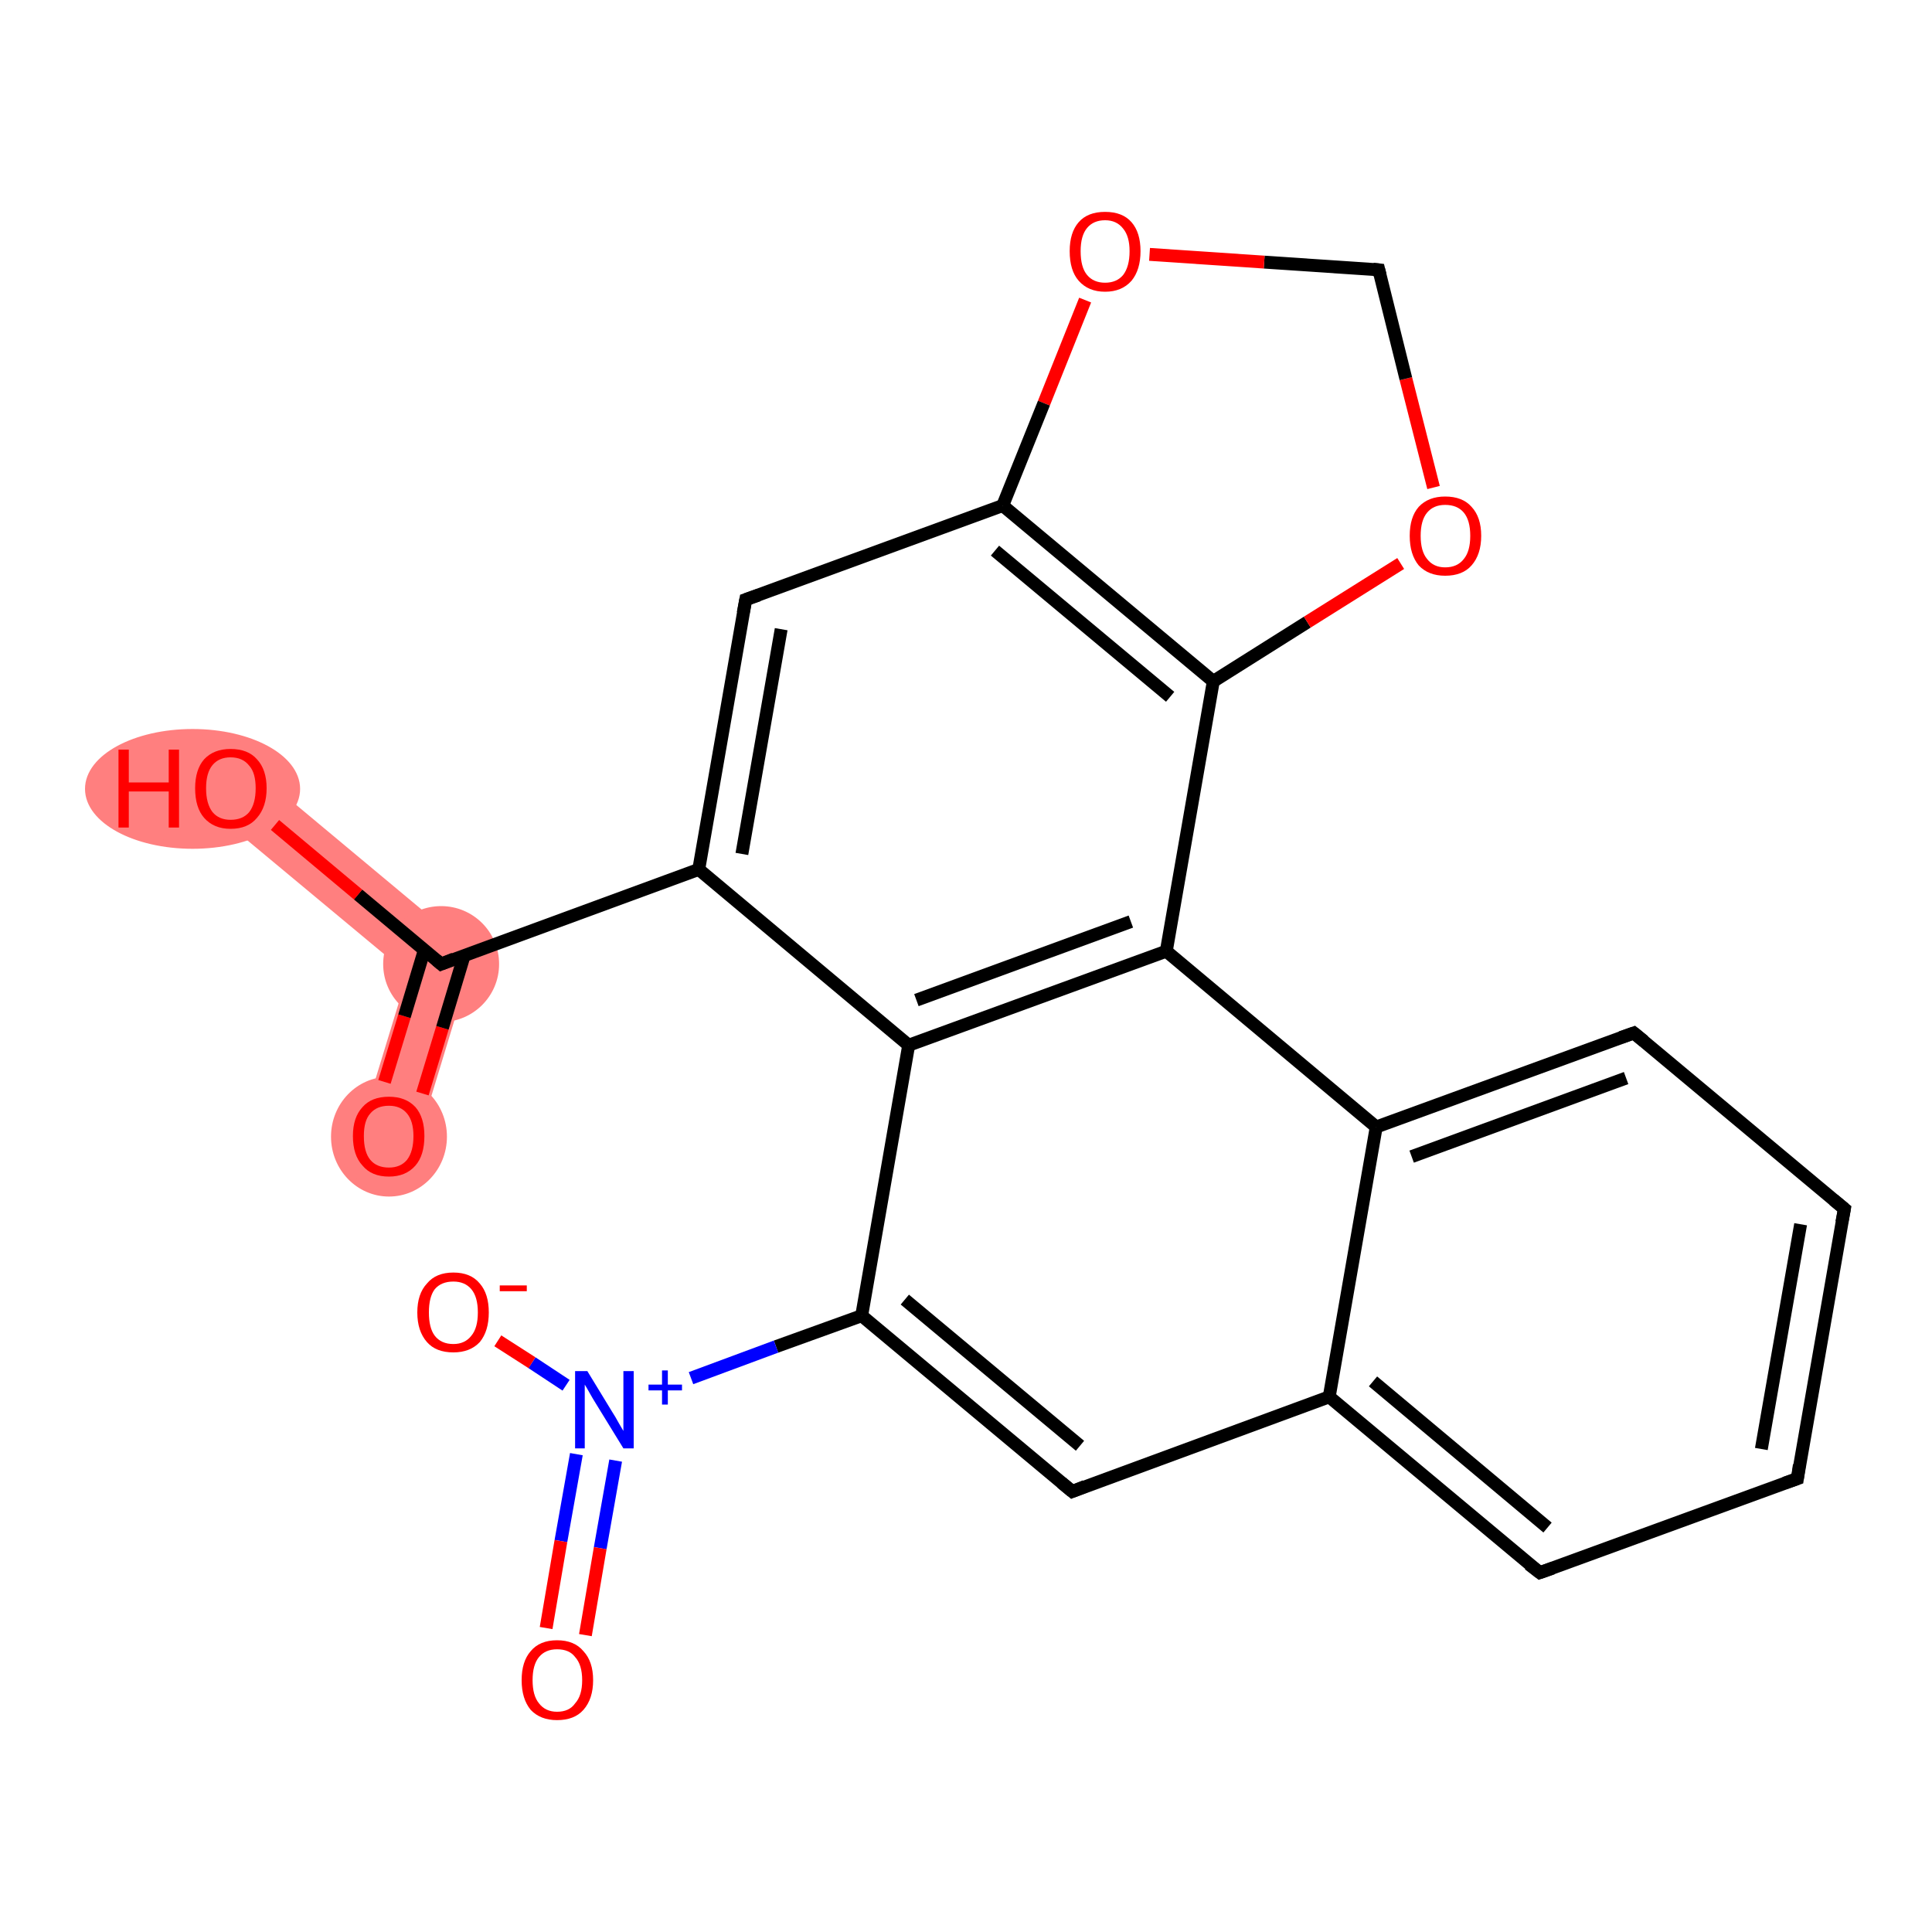 <?xml version='1.0' encoding='iso-8859-1'?>
<svg version='1.1' baseProfile='full'
              xmlns='http://www.w3.org/2000/svg'
                      xmlns:rdkit='http://www.rdkit.org/xml'
                      xmlns:xlink='http://www.w3.org/1999/xlink'
                  xml:space='preserve'
width='300px' height='300px' viewBox='0 0 300 300'>
<!-- END OF HEADER -->
<rect style='opacity:1.0;fill:#FFFFFF;stroke:none' width='300.0' height='300.0' x='0.0' y='0.0'> </rect>
<path class='bond-0 atom-0 atom-1' d='M 73.7,148.1 L 64.7,177.7 L 56.0,175.1 L 63.3,151.2 Z' style='fill:#FF7F7F;fill-rule:evenodd;fill-opacity:1;stroke:#FF7F7F;stroke-width:0.0px;stroke-linecap:butt;stroke-linejoin:miter;stroke-opacity:1;' />
<path class='bond-1 atom-1 atom-2' d='M 38.7,118.9 L 73.7,148.1 L 63.3,151.2 L 32.9,125.9 Z' style='fill:#FF7F7F;fill-rule:evenodd;fill-opacity:1;stroke:#FF7F7F;stroke-width:0.0px;stroke-linecap:butt;stroke-linejoin:miter;stroke-opacity:1;' />
<ellipse cx='60.4' cy='176.5' rx='8.5' ry='8.8' class='atom-0'  style='fill:#FF7F7F;fill-rule:evenodd;stroke:#FF7F7F;stroke-width:1.0px;stroke-linecap:butt;stroke-linejoin:miter;stroke-opacity:1' />
<ellipse cx='68.5' cy='149.7' rx='8.5' ry='8.5' class='atom-1'  style='fill:#FF7F7F;fill-rule:evenodd;stroke:#FF7F7F;stroke-width:1.0px;stroke-linecap:butt;stroke-linejoin:miter;stroke-opacity:1' />
<ellipse cx='29.9' cy='122.5' rx='16.2' ry='8.8' class='atom-2'  style='fill:#FF7F7F;fill-rule:evenodd;stroke:#FF7F7F;stroke-width:1.0px;stroke-linecap:butt;stroke-linejoin:miter;stroke-opacity:1' />
<path class='bond-0 atom-0 atom-1' d='M 59.7,168.0 L 62.8,157.8' style='fill:none;fill-rule:evenodd;stroke:#FF0000;stroke-width:2.0px;stroke-linecap:butt;stroke-linejoin:miter;stroke-opacity:1' />
<path class='bond-0 atom-0 atom-1' d='M 62.8,157.8 L 65.9,147.5' style='fill:none;fill-rule:evenodd;stroke:#000000;stroke-width:2.0px;stroke-linecap:butt;stroke-linejoin:miter;stroke-opacity:1' />
<path class='bond-0 atom-0 atom-1' d='M 65.6,169.8 L 68.7,159.6' style='fill:none;fill-rule:evenodd;stroke:#FF0000;stroke-width:2.0px;stroke-linecap:butt;stroke-linejoin:miter;stroke-opacity:1' />
<path class='bond-0 atom-0 atom-1' d='M 68.7,159.6 L 72.1,148.3' style='fill:none;fill-rule:evenodd;stroke:#000000;stroke-width:2.0px;stroke-linecap:butt;stroke-linejoin:miter;stroke-opacity:1' />
<path class='bond-1 atom-1 atom-2' d='M 68.5,149.7 L 55.6,138.9' style='fill:none;fill-rule:evenodd;stroke:#000000;stroke-width:2.0px;stroke-linecap:butt;stroke-linejoin:miter;stroke-opacity:1' />
<path class='bond-1 atom-1 atom-2' d='M 55.6,138.9 L 42.7,128.1' style='fill:none;fill-rule:evenodd;stroke:#FF0000;stroke-width:2.0px;stroke-linecap:butt;stroke-linejoin:miter;stroke-opacity:1' />
<path class='bond-2 atom-1 atom-3' d='M 68.5,149.7 L 108.5,135.0' style='fill:none;fill-rule:evenodd;stroke:#000000;stroke-width:2.0px;stroke-linecap:butt;stroke-linejoin:miter;stroke-opacity:1' />
<path class='bond-3 atom-3 atom-4' d='M 108.5,135.0 L 115.8,93.1' style='fill:none;fill-rule:evenodd;stroke:#000000;stroke-width:2.0px;stroke-linecap:butt;stroke-linejoin:miter;stroke-opacity:1' />
<path class='bond-3 atom-3 atom-4' d='M 115.2,132.6 L 121.3,97.7' style='fill:none;fill-rule:evenodd;stroke:#000000;stroke-width:2.0px;stroke-linecap:butt;stroke-linejoin:miter;stroke-opacity:1' />
<path class='bond-4 atom-4 atom-5' d='M 115.8,93.1 L 155.7,78.5' style='fill:none;fill-rule:evenodd;stroke:#000000;stroke-width:2.0px;stroke-linecap:butt;stroke-linejoin:miter;stroke-opacity:1' />
<path class='bond-5 atom-5 atom-6' d='M 155.7,78.5 L 188.4,105.8' style='fill:none;fill-rule:evenodd;stroke:#000000;stroke-width:2.0px;stroke-linecap:butt;stroke-linejoin:miter;stroke-opacity:1' />
<path class='bond-5 atom-5 atom-6' d='M 154.5,85.5 L 181.7,108.2' style='fill:none;fill-rule:evenodd;stroke:#000000;stroke-width:2.0px;stroke-linecap:butt;stroke-linejoin:miter;stroke-opacity:1' />
<path class='bond-6 atom-6 atom-7' d='M 188.4,105.8 L 181.1,147.7' style='fill:none;fill-rule:evenodd;stroke:#000000;stroke-width:2.0px;stroke-linecap:butt;stroke-linejoin:miter;stroke-opacity:1' />
<path class='bond-7 atom-7 atom-8' d='M 181.1,147.7 L 141.1,162.3' style='fill:none;fill-rule:evenodd;stroke:#000000;stroke-width:2.0px;stroke-linecap:butt;stroke-linejoin:miter;stroke-opacity:1' />
<path class='bond-7 atom-7 atom-8' d='M 175.6,143.1 L 142.3,155.3' style='fill:none;fill-rule:evenodd;stroke:#000000;stroke-width:2.0px;stroke-linecap:butt;stroke-linejoin:miter;stroke-opacity:1' />
<path class='bond-8 atom-8 atom-9' d='M 141.1,162.3 L 133.8,204.3' style='fill:none;fill-rule:evenodd;stroke:#000000;stroke-width:2.0px;stroke-linecap:butt;stroke-linejoin:miter;stroke-opacity:1' />
<path class='bond-9 atom-9 atom-10' d='M 133.8,204.3 L 120.5,209.1' style='fill:none;fill-rule:evenodd;stroke:#000000;stroke-width:2.0px;stroke-linecap:butt;stroke-linejoin:miter;stroke-opacity:1' />
<path class='bond-9 atom-9 atom-10' d='M 120.5,209.1 L 107.3,214.0' style='fill:none;fill-rule:evenodd;stroke:#0000FF;stroke-width:2.0px;stroke-linecap:butt;stroke-linejoin:miter;stroke-opacity:1' />
<path class='bond-10 atom-10 atom-11' d='M 89.5,225.8 L 87.1,239.3' style='fill:none;fill-rule:evenodd;stroke:#0000FF;stroke-width:2.0px;stroke-linecap:butt;stroke-linejoin:miter;stroke-opacity:1' />
<path class='bond-10 atom-10 atom-11' d='M 87.1,239.3 L 84.8,252.8' style='fill:none;fill-rule:evenodd;stroke:#FF0000;stroke-width:2.0px;stroke-linecap:butt;stroke-linejoin:miter;stroke-opacity:1' />
<path class='bond-10 atom-10 atom-11' d='M 95.6,226.8 L 93.2,240.4' style='fill:none;fill-rule:evenodd;stroke:#0000FF;stroke-width:2.0px;stroke-linecap:butt;stroke-linejoin:miter;stroke-opacity:1' />
<path class='bond-10 atom-10 atom-11' d='M 93.2,240.4 L 90.9,253.9' style='fill:none;fill-rule:evenodd;stroke:#FF0000;stroke-width:2.0px;stroke-linecap:butt;stroke-linejoin:miter;stroke-opacity:1' />
<path class='bond-11 atom-10 atom-12' d='M 87.9,215.1 L 82.6,211.6' style='fill:none;fill-rule:evenodd;stroke:#0000FF;stroke-width:2.0px;stroke-linecap:butt;stroke-linejoin:miter;stroke-opacity:1' />
<path class='bond-11 atom-10 atom-12' d='M 82.6,211.6 L 77.3,208.2' style='fill:none;fill-rule:evenodd;stroke:#FF0000;stroke-width:2.0px;stroke-linecap:butt;stroke-linejoin:miter;stroke-opacity:1' />
<path class='bond-12 atom-9 atom-13' d='M 133.8,204.3 L 166.5,231.6' style='fill:none;fill-rule:evenodd;stroke:#000000;stroke-width:2.0px;stroke-linecap:butt;stroke-linejoin:miter;stroke-opacity:1' />
<path class='bond-12 atom-9 atom-13' d='M 140.5,201.8 L 167.7,224.5' style='fill:none;fill-rule:evenodd;stroke:#000000;stroke-width:2.0px;stroke-linecap:butt;stroke-linejoin:miter;stroke-opacity:1' />
<path class='bond-13 atom-13 atom-14' d='M 166.5,231.6 L 206.4,216.9' style='fill:none;fill-rule:evenodd;stroke:#000000;stroke-width:2.0px;stroke-linecap:butt;stroke-linejoin:miter;stroke-opacity:1' />
<path class='bond-14 atom-14 atom-15' d='M 206.4,216.9 L 239.1,244.2' style='fill:none;fill-rule:evenodd;stroke:#000000;stroke-width:2.0px;stroke-linecap:butt;stroke-linejoin:miter;stroke-opacity:1' />
<path class='bond-14 atom-14 atom-15' d='M 213.2,214.5 L 240.3,237.2' style='fill:none;fill-rule:evenodd;stroke:#000000;stroke-width:2.0px;stroke-linecap:butt;stroke-linejoin:miter;stroke-opacity:1' />
<path class='bond-15 atom-15 atom-16' d='M 239.1,244.2 L 279.1,229.6' style='fill:none;fill-rule:evenodd;stroke:#000000;stroke-width:2.0px;stroke-linecap:butt;stroke-linejoin:miter;stroke-opacity:1' />
<path class='bond-16 atom-16 atom-17' d='M 279.1,229.6 L 286.4,187.7' style='fill:none;fill-rule:evenodd;stroke:#000000;stroke-width:2.0px;stroke-linecap:butt;stroke-linejoin:miter;stroke-opacity:1' />
<path class='bond-16 atom-16 atom-17' d='M 273.5,225.0 L 279.6,190.1' style='fill:none;fill-rule:evenodd;stroke:#000000;stroke-width:2.0px;stroke-linecap:butt;stroke-linejoin:miter;stroke-opacity:1' />
<path class='bond-17 atom-17 atom-18' d='M 286.4,187.7 L 253.7,160.4' style='fill:none;fill-rule:evenodd;stroke:#000000;stroke-width:2.0px;stroke-linecap:butt;stroke-linejoin:miter;stroke-opacity:1' />
<path class='bond-18 atom-18 atom-19' d='M 253.7,160.4 L 213.7,175.0' style='fill:none;fill-rule:evenodd;stroke:#000000;stroke-width:2.0px;stroke-linecap:butt;stroke-linejoin:miter;stroke-opacity:1' />
<path class='bond-18 atom-18 atom-19' d='M 252.5,167.4 L 219.2,179.6' style='fill:none;fill-rule:evenodd;stroke:#000000;stroke-width:2.0px;stroke-linecap:butt;stroke-linejoin:miter;stroke-opacity:1' />
<path class='bond-19 atom-6 atom-20' d='M 188.4,105.8 L 203.0,96.6' style='fill:none;fill-rule:evenodd;stroke:#000000;stroke-width:2.0px;stroke-linecap:butt;stroke-linejoin:miter;stroke-opacity:1' />
<path class='bond-19 atom-6 atom-20' d='M 203.0,96.6 L 217.5,87.5' style='fill:none;fill-rule:evenodd;stroke:#FF0000;stroke-width:2.0px;stroke-linecap:butt;stroke-linejoin:miter;stroke-opacity:1' />
<path class='bond-20 atom-20 atom-21' d='M 222.6,75.7 L 218.3,58.8' style='fill:none;fill-rule:evenodd;stroke:#FF0000;stroke-width:2.0px;stroke-linecap:butt;stroke-linejoin:miter;stroke-opacity:1' />
<path class='bond-20 atom-20 atom-21' d='M 218.3,58.8 L 214.1,41.9' style='fill:none;fill-rule:evenodd;stroke:#000000;stroke-width:2.0px;stroke-linecap:butt;stroke-linejoin:miter;stroke-opacity:1' />
<path class='bond-21 atom-21 atom-22' d='M 214.1,41.9 L 196.3,40.7' style='fill:none;fill-rule:evenodd;stroke:#000000;stroke-width:2.0px;stroke-linecap:butt;stroke-linejoin:miter;stroke-opacity:1' />
<path class='bond-21 atom-21 atom-22' d='M 196.3,40.7 L 178.5,39.5' style='fill:none;fill-rule:evenodd;stroke:#FF0000;stroke-width:2.0px;stroke-linecap:butt;stroke-linejoin:miter;stroke-opacity:1' />
<path class='bond-22 atom-8 atom-3' d='M 141.1,162.3 L 108.5,135.0' style='fill:none;fill-rule:evenodd;stroke:#000000;stroke-width:2.0px;stroke-linecap:butt;stroke-linejoin:miter;stroke-opacity:1' />
<path class='bond-23 atom-19 atom-14' d='M 213.7,175.0 L 206.4,216.9' style='fill:none;fill-rule:evenodd;stroke:#000000;stroke-width:2.0px;stroke-linecap:butt;stroke-linejoin:miter;stroke-opacity:1' />
<path class='bond-24 atom-22 atom-5' d='M 168.5,46.6 L 162.1,62.6' style='fill:none;fill-rule:evenodd;stroke:#FF0000;stroke-width:2.0px;stroke-linecap:butt;stroke-linejoin:miter;stroke-opacity:1' />
<path class='bond-24 atom-22 atom-5' d='M 162.1,62.6 L 155.7,78.5' style='fill:none;fill-rule:evenodd;stroke:#000000;stroke-width:2.0px;stroke-linecap:butt;stroke-linejoin:miter;stroke-opacity:1' />
<path class='bond-25 atom-19 atom-7' d='M 213.7,175.0 L 181.1,147.7' style='fill:none;fill-rule:evenodd;stroke:#000000;stroke-width:2.0px;stroke-linecap:butt;stroke-linejoin:miter;stroke-opacity:1' />
<path d='M 67.8,149.1 L 68.5,149.7 L 70.5,148.9' style='fill:none;stroke:#000000;stroke-width:2.0px;stroke-linecap:butt;stroke-linejoin:miter;stroke-opacity:1;' />
<path d='M 115.4,95.2 L 115.8,93.1 L 117.8,92.4' style='fill:none;stroke:#000000;stroke-width:2.0px;stroke-linecap:butt;stroke-linejoin:miter;stroke-opacity:1;' />
<path d='M 164.8,230.2 L 166.5,231.6 L 168.5,230.8' style='fill:none;stroke:#000000;stroke-width:2.0px;stroke-linecap:butt;stroke-linejoin:miter;stroke-opacity:1;' />
<path d='M 237.4,242.9 L 239.1,244.2 L 241.1,243.5' style='fill:none;stroke:#000000;stroke-width:2.0px;stroke-linecap:butt;stroke-linejoin:miter;stroke-opacity:1;' />
<path d='M 277.1,230.3 L 279.1,229.6 L 279.4,227.5' style='fill:none;stroke:#000000;stroke-width:2.0px;stroke-linecap:butt;stroke-linejoin:miter;stroke-opacity:1;' />
<path d='M 286.0,189.8 L 286.4,187.7 L 284.7,186.3' style='fill:none;stroke:#000000;stroke-width:2.0px;stroke-linecap:butt;stroke-linejoin:miter;stroke-opacity:1;' />
<path d='M 255.3,161.7 L 253.7,160.4 L 251.7,161.1' style='fill:none;stroke:#000000;stroke-width:2.0px;stroke-linecap:butt;stroke-linejoin:miter;stroke-opacity:1;' />
<path d='M 214.3,42.7 L 214.1,41.9 L 213.2,41.8' style='fill:none;stroke:#000000;stroke-width:2.0px;stroke-linecap:butt;stroke-linejoin:miter;stroke-opacity:1;' />
<path class='atom-0' d='M 54.8 176.4
Q 54.8 173.5, 56.3 171.9
Q 57.7 170.3, 60.4 170.3
Q 63.0 170.3, 64.5 171.9
Q 65.9 173.5, 65.9 176.4
Q 65.9 179.4, 64.5 181.0
Q 63.0 182.7, 60.4 182.7
Q 57.7 182.7, 56.3 181.0
Q 54.8 179.4, 54.8 176.4
M 60.4 181.3
Q 62.2 181.3, 63.2 180.1
Q 64.2 178.8, 64.2 176.4
Q 64.2 174.1, 63.2 172.9
Q 62.2 171.7, 60.4 171.7
Q 58.5 171.7, 57.5 172.9
Q 56.5 174.0, 56.5 176.4
Q 56.5 178.9, 57.5 180.1
Q 58.5 181.3, 60.4 181.3
' fill='#FF0000'/>
<path class='atom-2' d='M 18.4 116.4
L 20.0 116.4
L 20.0 121.5
L 26.2 121.5
L 26.2 116.4
L 27.8 116.4
L 27.8 128.5
L 26.2 128.5
L 26.2 122.9
L 20.0 122.9
L 20.0 128.5
L 18.4 128.5
L 18.4 116.4
' fill='#FF0000'/>
<path class='atom-2' d='M 30.3 122.4
Q 30.3 119.5, 31.7 117.9
Q 33.2 116.3, 35.8 116.3
Q 38.5 116.3, 39.9 117.9
Q 41.4 119.5, 41.4 122.4
Q 41.4 125.3, 39.9 127.0
Q 38.5 128.7, 35.8 128.7
Q 33.2 128.7, 31.7 127.0
Q 30.3 125.4, 30.3 122.4
M 35.8 127.3
Q 37.7 127.3, 38.7 126.1
Q 39.7 124.8, 39.7 122.4
Q 39.7 120.0, 38.7 118.9
Q 37.7 117.6, 35.8 117.6
Q 34.0 117.6, 33.0 118.8
Q 32.0 120.0, 32.0 122.4
Q 32.0 124.8, 33.0 126.1
Q 34.0 127.3, 35.8 127.3
' fill='#FF0000'/>
<path class='atom-10' d='M 91.2 212.9
L 95.1 219.3
Q 95.5 219.9, 96.1 221.0
Q 96.8 222.2, 96.8 222.2
L 96.8 212.9
L 98.4 212.9
L 98.4 224.9
L 96.8 224.9
L 92.5 217.9
Q 92.0 217.1, 91.5 216.2
Q 91.0 215.3, 90.8 215.0
L 90.8 224.9
L 89.3 224.9
L 89.3 212.9
L 91.2 212.9
' fill='#0000FF'/>
<path class='atom-10' d='M 100.7 215.0
L 102.8 215.0
L 102.8 212.8
L 103.7 212.8
L 103.7 215.0
L 105.9 215.0
L 105.9 215.9
L 103.7 215.9
L 103.7 218.1
L 102.8 218.1
L 102.8 215.9
L 100.7 215.9
L 100.7 215.0
' fill='#0000FF'/>
<path class='atom-11' d='M 81.0 260.9
Q 81.0 258.0, 82.4 256.4
Q 83.8 254.7, 86.5 254.7
Q 89.2 254.7, 90.6 256.4
Q 92.1 258.0, 92.1 260.9
Q 92.1 263.8, 90.6 265.5
Q 89.2 267.1, 86.5 267.1
Q 83.9 267.1, 82.4 265.5
Q 81.0 263.8, 81.0 260.9
M 86.5 265.8
Q 88.4 265.8, 89.3 264.5
Q 90.4 263.3, 90.4 260.9
Q 90.4 258.5, 89.3 257.3
Q 88.4 256.1, 86.5 256.1
Q 84.7 256.1, 83.7 257.3
Q 82.7 258.5, 82.7 260.9
Q 82.7 263.3, 83.7 264.5
Q 84.7 265.8, 86.5 265.8
' fill='#FF0000'/>
<path class='atom-12' d='M 64.8 203.8
Q 64.8 200.9, 66.3 199.3
Q 67.7 197.6, 70.4 197.6
Q 73.1 197.6, 74.5 199.3
Q 75.9 200.9, 75.9 203.8
Q 75.9 206.7, 74.5 208.4
Q 73.0 210.0, 70.4 210.0
Q 67.7 210.0, 66.3 208.4
Q 64.8 206.7, 64.8 203.8
M 70.4 208.7
Q 72.2 208.7, 73.2 207.4
Q 74.2 206.2, 74.2 203.8
Q 74.2 201.4, 73.2 200.2
Q 72.2 199.0, 70.4 199.0
Q 68.5 199.0, 67.5 200.2
Q 66.6 201.4, 66.6 203.8
Q 66.6 206.2, 67.5 207.4
Q 68.5 208.7, 70.4 208.7
' fill='#FF0000'/>
<path class='atom-12' d='M 77.6 199.6
L 81.8 199.6
L 81.8 200.5
L 77.6 200.5
L 77.6 199.6
' fill='#FF0000'/>
<path class='atom-20' d='M 218.9 83.2
Q 218.9 80.3, 220.3 78.7
Q 221.8 77.1, 224.4 77.1
Q 227.1 77.1, 228.5 78.7
Q 230.0 80.3, 230.0 83.2
Q 230.0 86.1, 228.5 87.8
Q 227.1 89.4, 224.4 89.4
Q 221.8 89.4, 220.3 87.8
Q 218.9 86.1, 218.9 83.2
M 224.4 88.1
Q 226.3 88.1, 227.3 86.8
Q 228.3 85.6, 228.3 83.2
Q 228.3 80.8, 227.3 79.6
Q 226.3 78.4, 224.4 78.4
Q 222.6 78.4, 221.6 79.6
Q 220.6 80.8, 220.6 83.2
Q 220.6 85.6, 221.6 86.8
Q 222.6 88.1, 224.4 88.1
' fill='#FF0000'/>
<path class='atom-22' d='M 166.1 39.0
Q 166.1 36.1, 167.5 34.5
Q 168.9 32.9, 171.6 32.9
Q 174.3 32.9, 175.7 34.5
Q 177.1 36.1, 177.1 39.0
Q 177.1 41.9, 175.7 43.6
Q 174.2 45.3, 171.6 45.3
Q 169.0 45.3, 167.5 43.6
Q 166.1 42.0, 166.1 39.0
M 171.6 43.9
Q 173.4 43.9, 174.4 42.7
Q 175.4 41.4, 175.4 39.0
Q 175.4 36.7, 174.4 35.5
Q 173.4 34.2, 171.6 34.2
Q 169.8 34.2, 168.8 35.4
Q 167.8 36.6, 167.8 39.0
Q 167.8 41.5, 168.8 42.7
Q 169.8 43.9, 171.6 43.9
' fill='#FF0000'/>
</svg>
